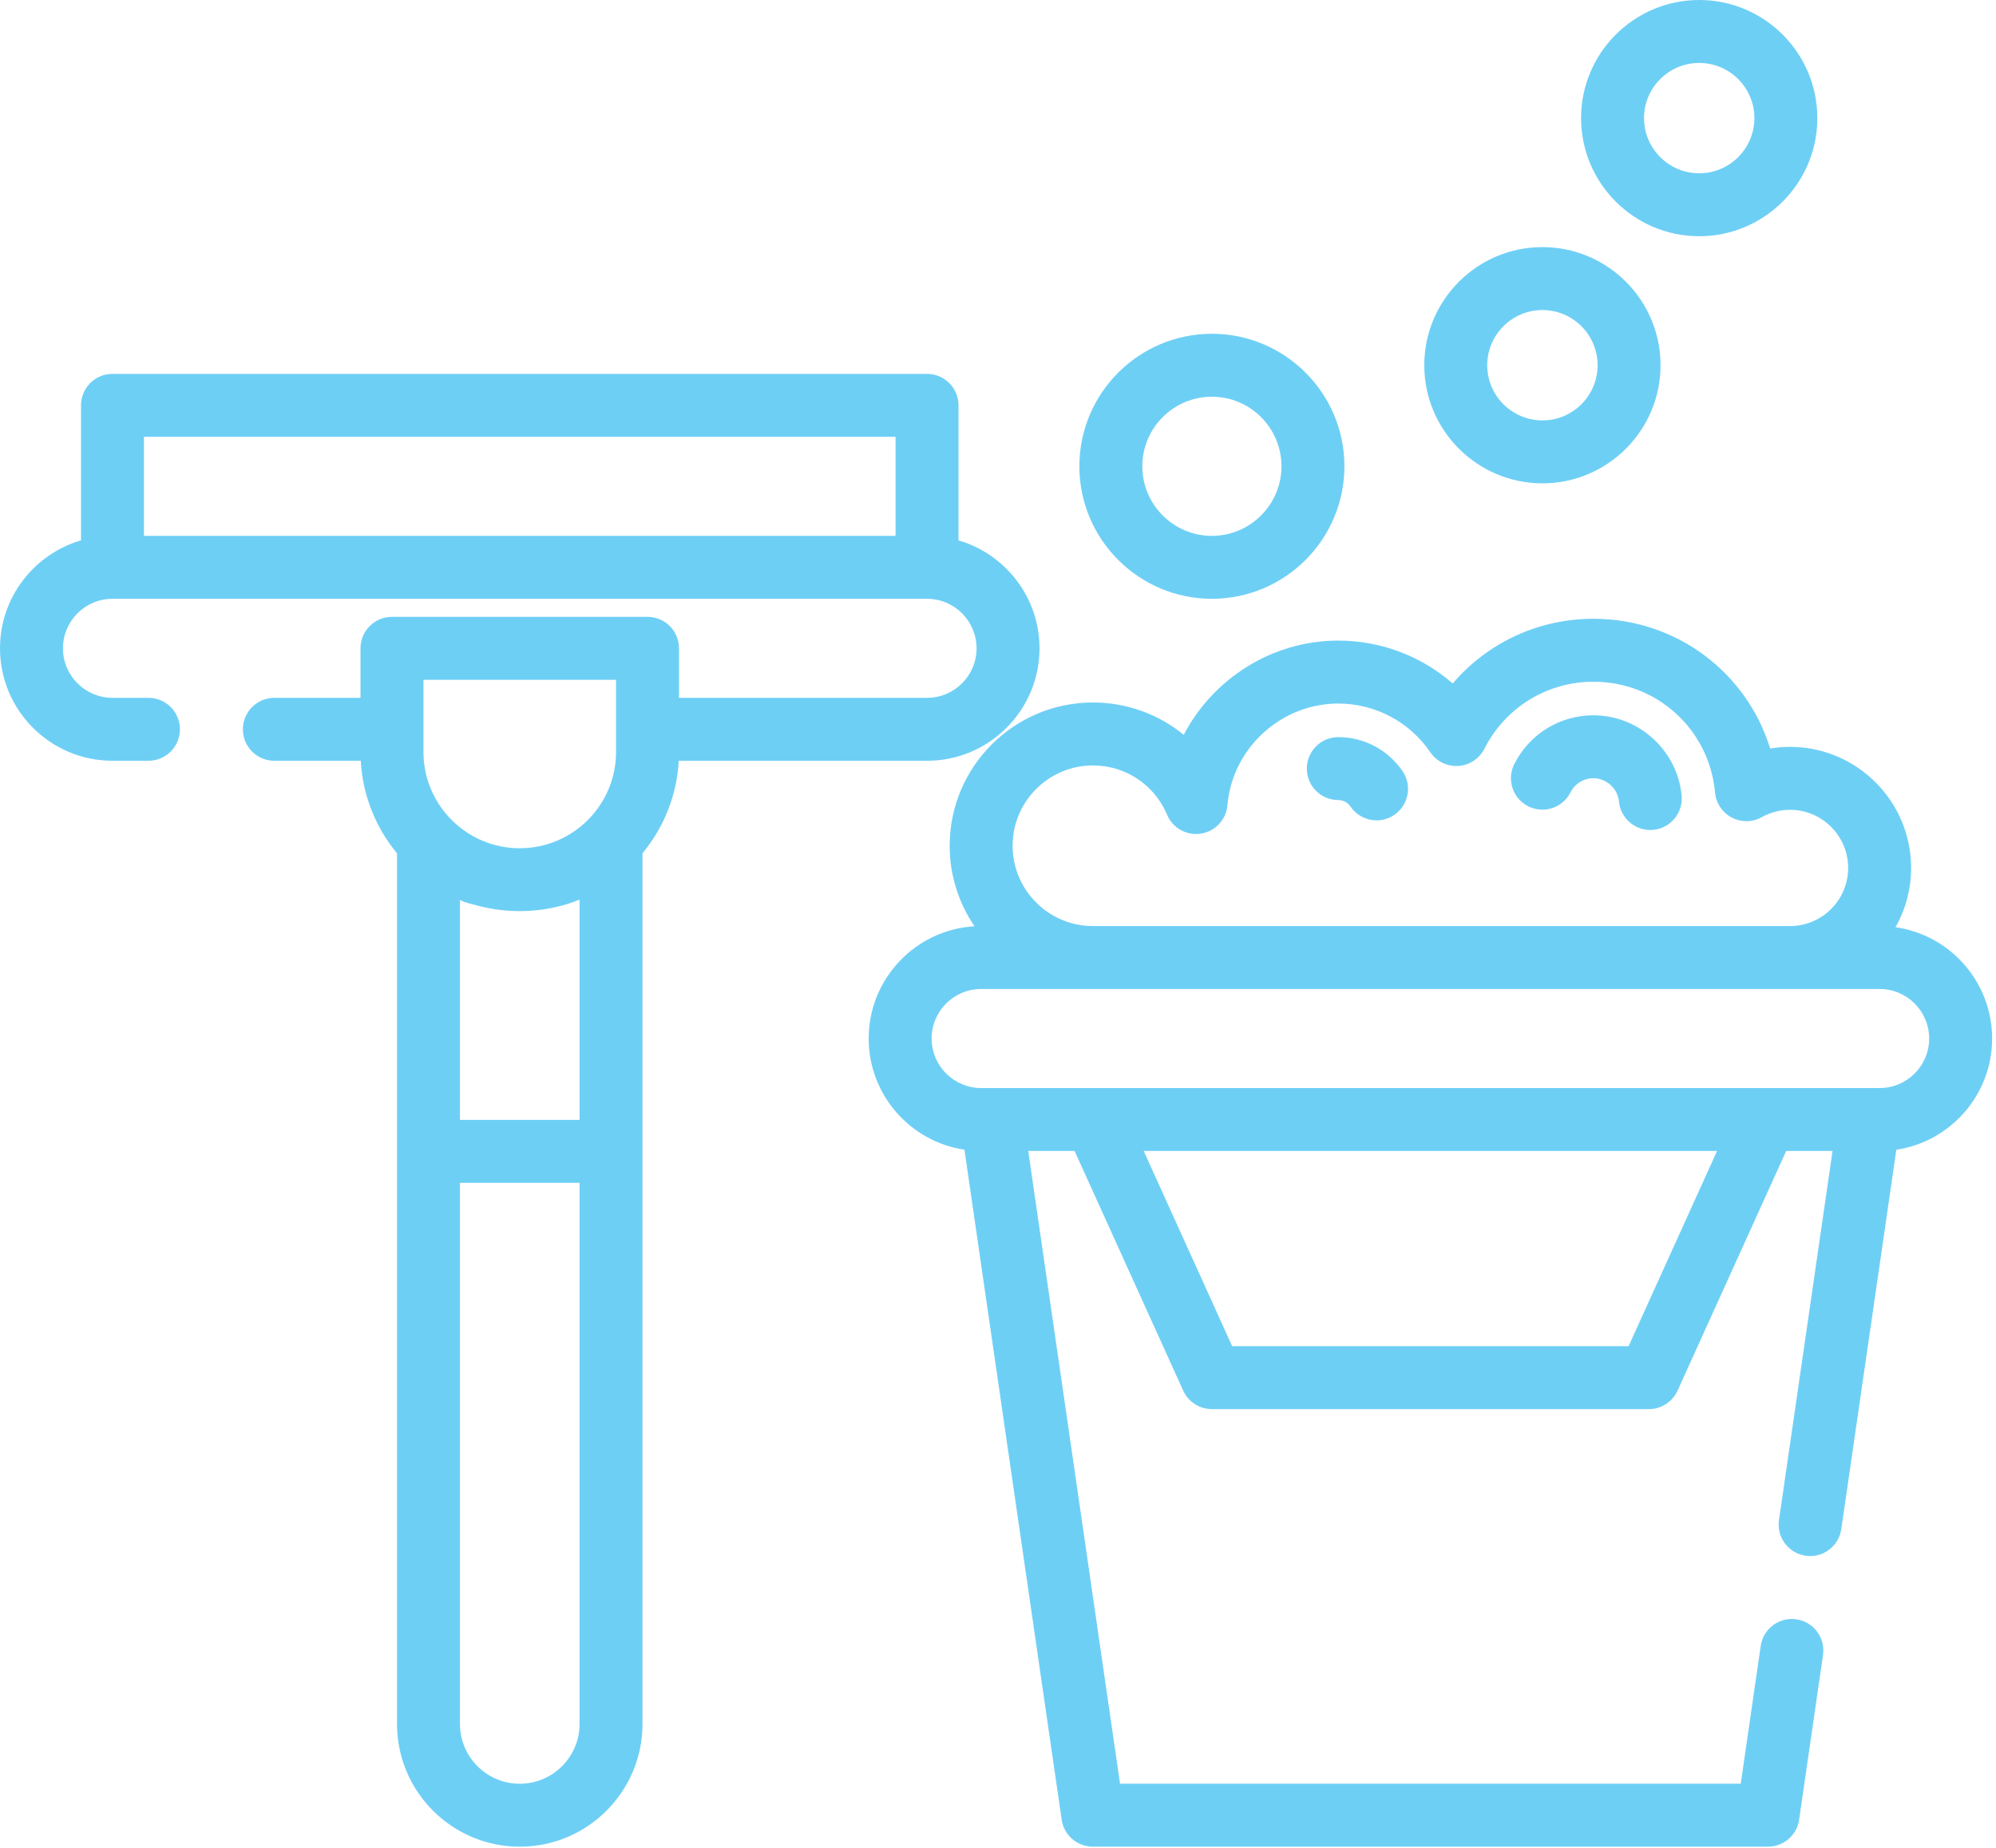 <svg width="513" height="475" viewBox="0 0 513 475" version="1.1" xmlns="http://www.w3.org/2000/svg" xmlns:xlink="http://www.w3.org/1999/xlink">
<title>polishing</title>
<desc>Created using Figma</desc>
<g id="Canvas" transform="translate(-2418 -3333)">
<g id="polishing">
<g id="Group">
<g id="Group">
<g id="Vector">
<use xlink:href="#path0_fill" transform="translate(2806.33 3516.87)" fill="#6ECFF5"/>
</g>
</g>
</g>
<g id="Group">
<g id="Group">
<g id="Vector">
<use xlink:href="#path1_fill" transform="translate(2753.87 3522.48)" fill="#6ECFF5"/>
</g>
</g>
</g>
<g id="Group">
<g id="Group">
<g id="Vector">
<use xlink:href="#path2_fill" transform="translate(2695.41 3418.8)" fill="#6ECFF5"/>
</g>
</g>
</g>
<g id="Group">
<g id="Group">
<g id="Vector">
<use xlink:href="#path3_fill" transform="translate(2824.36 3333)" fill="#6ECFF5"/>
</g>
</g>
</g>
<g id="Group">
<g id="Group">
<g id="Vector">
<use xlink:href="#path4_fill" transform="translate(2784.06 3396.52)" fill="#6ECFF5"/>
</g>
</g>
</g>
<g id="Group">
<g id="Group">
<g id="Vector">
<use xlink:href="#path5_fill" transform="translate(2418 3429.11)" fill="#6ECFF5"/>
</g>
</g>
</g>
<g id="Group">
<g id="Group">
<g id="Vector">
<use xlink:href="#path6_fill" transform="translate(2641.26 3492.06)" fill="#6ECFF5"/>
</g>
</g>
</g>
</g>
</g>
<defs>
<path id="path0_fill" d="M 43.877 20.655C 42.816 9.072 32.856 4.27246e-06 21.205 4.27246e-06C 12.578 4.27246e-06 4.789 4.793 0.877 12.509C -1.144 16.493 0.448 21.361 4.433 23.381C 8.417 25.4 13.286 23.808 15.306 19.824C 16.446 17.574 18.706 16.177 21.204 16.177C 24.522 16.177 27.465 18.849 27.766 22.132C 28.15 26.33 31.677 29.483 35.812 29.482C 36.059 29.482 36.308 29.471 36.559 29.449C 41.008 29.041 44.285 25.104 43.877 20.655Z"/>
<path id="path1_fill" d="M 24.612 8.755C 20.879 3.273 14.702 -2.19727e-06 8.089 -2.19727e-06C 3.621 -2.19727e-06 -2.68555e-06 3.621 -2.68555e-06 8.089C -2.68555e-06 12.557 3.621 16.178 8.089 16.178C 9.344 16.178 10.522 16.807 11.24 17.862C 12.805 20.161 15.347 21.399 17.934 21.399C 19.501 21.399 21.085 20.944 22.479 19.995C 26.171 17.48 27.126 12.448 24.612 8.755Z"/>
<path id="path2_fill" d="M 34.062 -3.05176e-06C 15.28 -3.05176e-06 -1.0498e-05 15.28 -1.0498e-05 34.062C -1.0498e-05 52.844 15.281 68.124 34.062 68.124C 52.844 68.124 68.124 52.844 68.124 34.062C 68.124 15.28 52.844 -3.05176e-06 34.062 -3.05176e-06ZM 34.062 51.945C 24.201 51.945 16.179 43.923 16.179 34.062C 16.179 24.201 24.201 16.179 34.062 16.179C 43.923 16.179 51.945 24.201 51.945 34.062C 51.945 43.923 43.923 51.945 34.062 51.945Z"/>
<path id="path3_fill" d="M 30.361 -1.2207e-07C 13.62 -1.2207e-07 -7.56836e-06 13.62 -7.56836e-06 30.361C -7.56836e-06 47.102 13.62 60.723 30.361 60.723C 47.102 60.723 60.723 47.103 60.723 30.361C 60.724 13.62 47.103 -1.2207e-07 30.361 -1.2207e-07ZM 30.36 44.545C 22.54 44.546 16.177 38.183 16.177 30.361C 16.177 22.54 22.539 16.178 30.36 16.178C 38.182 16.178 44.544 22.54 44.544 30.361C 44.544 38.183 38.182 44.545 30.36 44.545Z"/>
<path id="path4_fill" d="M 30.362 2.50244e-06C 13.62 2.50244e-06 6.83594e-06 13.621 6.83594e-06 30.363C 6.83594e-06 47.104 13.621 60.725 30.362 60.725C 47.103 60.725 60.723 47.104 60.723 30.363C 60.723 13.622 47.104 2.50244e-06 30.362 2.50244e-06ZM 30.363 44.547C 22.541 44.547 16.179 38.185 16.179 30.363C 16.179 22.541 22.541 16.179 30.363 16.179C 38.183 16.178 44.546 22.541 44.546 30.363C 44.546 38.185 38.184 44.547 30.363 44.547Z"/>
<path id="path5_fill" d="M 246.35 42.797L 246.35 8.089C 246.35 3.621 242.728 2.68555e-06 238.261 2.68555e-06L 28.907 2.68555e-06C 24.439 2.68555e-06 20.818 3.621 20.818 8.089L 20.818 42.796C 8.805 46.305 0 57.412 0 70.544C 0 86.483 12.967 99.451 28.907 99.451L 38.156 99.451C 42.623 99.451 46.245 95.83 46.245 91.362C 46.245 86.894 42.623 83.273 38.156 83.273L 28.907 83.273C 21.888 83.273 16.178 77.563 16.178 70.544C 16.178 63.525 21.888 57.815 28.907 57.815L 238.261 57.815C 245.279 57.815 250.99 63.525 250.99 70.544C 250.99 77.563 245.28 83.273 238.261 83.273L 174.513 83.273L 174.513 70.544C 174.513 66.076 170.891 62.455 166.424 62.455L 100.744 62.455C 96.277 62.455 92.655 66.076 92.655 70.544L 92.655 83.273L 70.513 83.273C 66.046 83.273 62.424 86.894 62.424 91.362C 62.424 95.83 66.046 99.451 70.513 99.451L 92.72 99.451C 93.214 108.457 96.63 116.697 102.038 123.235L 102.038 199.851L 102.038 347.043C 102.038 364.438 116.19 378.59 133.585 378.59C 150.98 378.59 165.132 364.438 165.132 347.043L 165.132 199.85L 165.132 123.234C 170.54 116.696 173.956 108.456 174.45 99.45L 238.264 99.45C 254.203 99.45 267.17 86.483 267.17 70.544C 267.168 57.412 258.363 46.305 246.35 42.797ZM 230.172 41.636L 36.997 41.636L 36.997 16.178L 230.172 16.178L 230.172 41.636L 230.172 41.636ZM 133.584 362.411C 125.11 362.411 118.216 355.517 118.216 347.043L 118.216 207.939L 148.951 207.939L 148.951 347.042L 148.952 347.042C 148.952 355.517 142.058 362.411 133.584 362.411ZM 148.952 191.761L 118.216 191.761C 118.216 191.761 118.216 135.147 118.216 135.146C 118.216 135.636 123.206 136.797 123.778 136.937C 125.637 137.39 127.528 137.705 129.433 137.893C 136.036 138.543 142.796 137.638 148.952 135.146L 148.952 191.761ZM 158.335 97.186C 158.335 110.397 147.93 121.224 134.884 121.903C 134.874 121.903 134.865 121.904 134.855 121.905C 134.434 121.927 134.011 121.937 133.584 121.937C 133.157 121.937 132.734 121.926 132.313 121.905C 132.302 121.905 132.291 121.903 132.281 121.903C 119.237 121.223 108.833 110.397 108.833 97.187L 108.833 78.634L 158.334 78.634L 158.334 97.186L 158.335 97.186Z"/>
<path id="path6_fill" d="M 263.921 79.283C 266.462 74.777 267.92 69.58 267.92 64.048C 267.92 46.888 253.96 32.927 236.801 32.927C 235.09 32.927 233.384 33.07 231.703 33.351C 225.665 13.785 207.595 5.61523e-06 186.27 5.61523e-06C 172.105 5.61523e-06 159.026 6.176 150.114 16.632C 142.051 9.603 131.641 5.609 120.694 5.609C 103.652 5.609 88.504 15.431 80.97 29.827C 74.529 24.555 66.35 21.518 57.642 21.518C 37.337 21.518 20.818 38.037 20.818 58.343C 20.818 66.013 23.178 73.14 27.204 79.043C 12.055 79.927 1.58691e-06 92.528 1.58691e-06 107.895C 1.58691e-06 122.377 10.706 134.404 24.618 136.482L 49.603 308.709C 50.18 312.687 53.589 315.637 57.608 315.637L 231.133 315.637C 235.152 315.637 238.561 312.687 239.138 308.709L 245.281 266.359C 245.923 261.937 242.857 257.834 238.436 257.192C 234.014 256.542 229.911 259.614 229.269 264.035L 224.131 299.458L 64.607 299.458L 41.011 136.802L 52.924 136.802L 80.841 198.409C 82.151 201.302 85.033 203.159 88.21 203.159L 200.531 203.159C 203.706 203.159 206.588 201.301 207.9 198.409L 235.816 136.802L 247.729 136.802L 233.966 231.678C 233.324 236.1 236.39 240.204 240.811 240.845C 245.232 241.499 249.336 238.423 249.978 234.002L 264.125 136.482C 278.037 134.404 288.743 122.377 288.743 107.895C 288.739 93.344 277.93 81.276 263.921 79.283ZM 57.642 37.697C 65.984 37.697 73.461 42.669 76.69 50.365C 78.131 53.8 81.729 55.808 85.408 55.227C 89.086 54.648 91.894 51.632 92.21 47.923C 93.458 33.269 105.97 21.79 120.695 21.79C 130.163 21.79 139.006 26.472 144.349 34.313C 145.96 36.675 148.701 38.006 151.556 37.83C 154.41 37.646 156.956 35.966 158.249 33.416C 163.639 22.785 174.377 16.181 186.272 16.181C 202.608 16.181 216.049 28.432 217.536 44.678C 217.785 47.405 219.399 49.821 221.821 51.097C 224.242 52.374 227.147 52.338 229.537 51.002C 231.787 49.745 234.231 49.108 236.802 49.108C 245.041 49.108 251.743 55.811 251.743 64.05C 251.743 72.289 245.041 78.991 236.802 78.991L 57.642 78.991C 46.258 78.991 36.996 69.729 36.996 58.345C 36.996 46.959 46.258 37.697 57.642 37.697ZM 195.314 186.982L 93.424 186.982L 70.685 136.803L 218.051 136.803L 195.314 186.982ZM 259.832 120.624L 257.074 120.624L 31.664 120.624L 28.907 120.624C 21.888 120.624 16.178 114.914 16.178 107.895C 16.178 100.876 21.888 95.166 28.907 95.166L 57.642 95.166L 236.802 95.166L 259.832 95.166C 266.85 95.166 272.561 100.876 272.561 107.895C 272.561 114.914 266.851 120.624 259.832 120.624Z"/>
</defs>
</svg>
